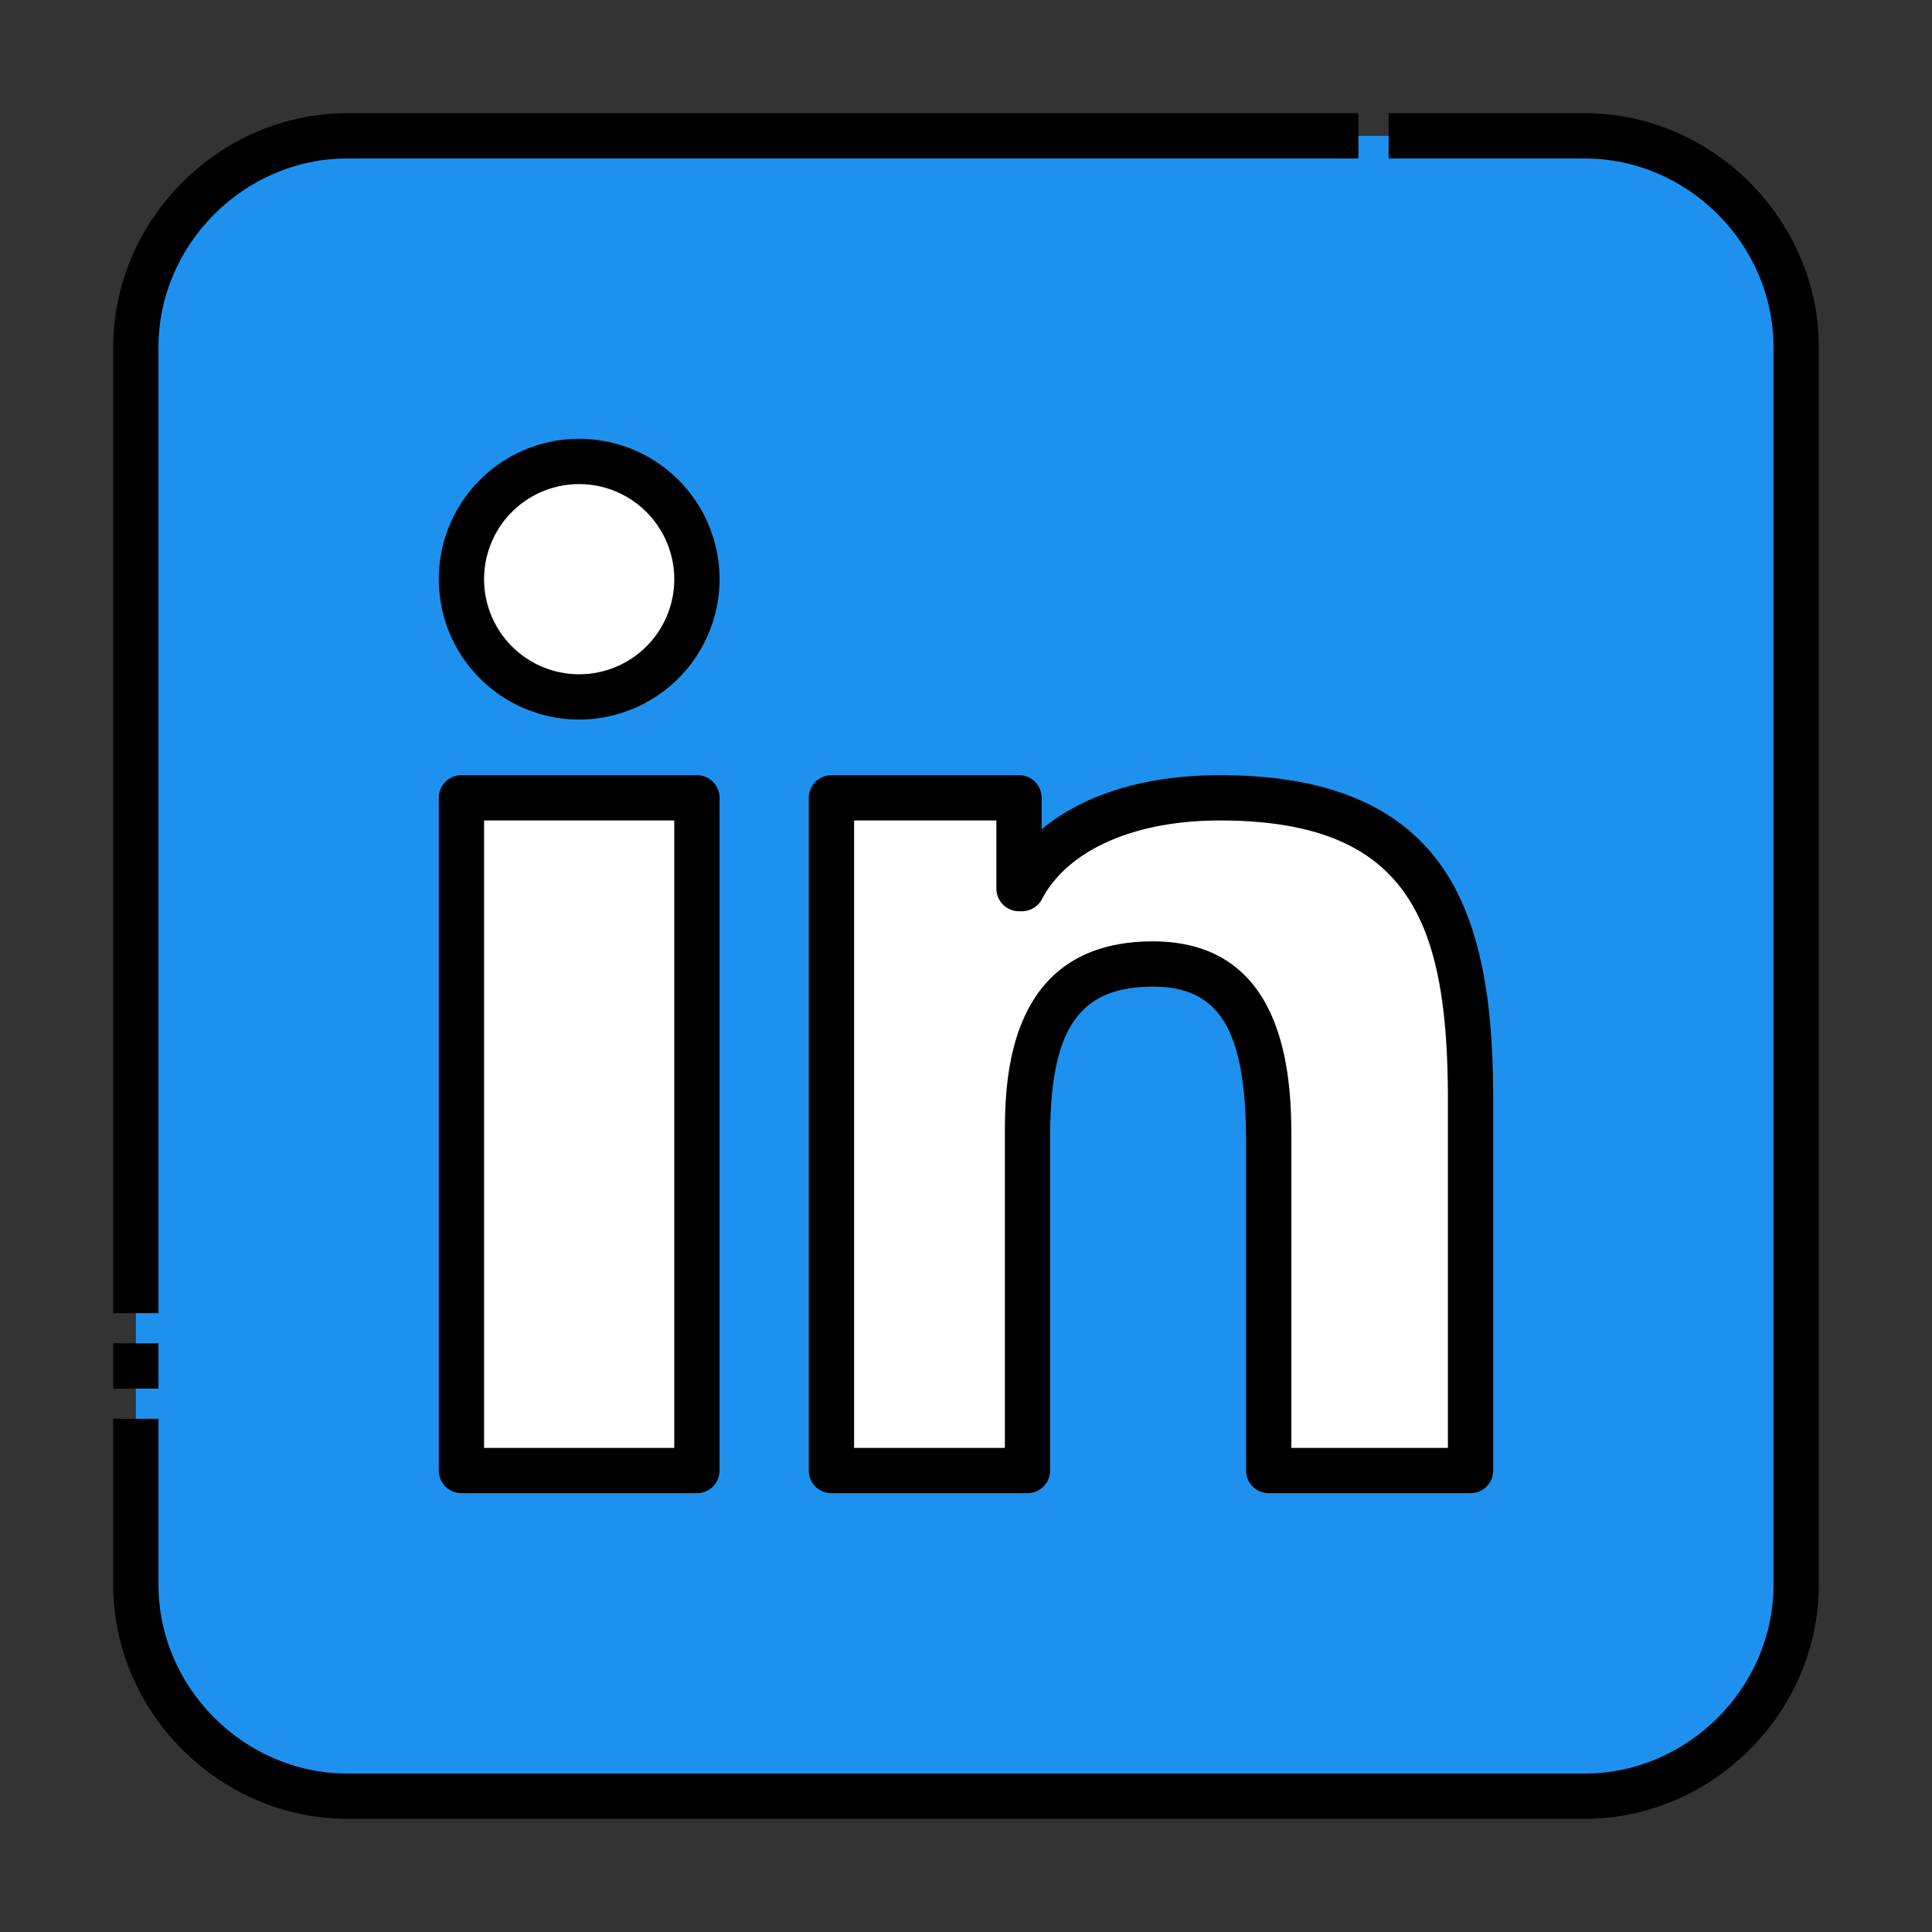 <svg height="512" viewBox="0 0 512 512" width="512" xmlns="http://www.w3.org/2000/svg"><rect x="0" y="0" width="512" height="512" fill="#333333" stroke="none"/><g id="Layer_2" data-name="Layer 2"><rect fill="#1e91ef" height="440" rx="56" width="440" x="36" y="36"/><g fill="#fff"><path d="m122.291 211.43h62.398v178.279h-62.398z"/><path d="m153.49 184.688a31.2 31.2 0 1 0 -31.2-31.2 31.217 31.217 0 0 0 31.2 31.2z"/><path d="m389.709 291.734c0-48.107-10.377-80.3-66.454-80.3-26.951 0-45.04 10.013-52.439 24.061h-.766v-24.065h-49.706v178.279h51.956v-88.366c0-23.3 4.406-45.866 33.236-45.866 28.4 0 30.695 26.648 30.695 47.366v86.866h53.483z"/></g><path d="m420 482h-328c-33.791 0-62-28.209-62-62v-44h12v44c0 27.248 22.753 50 50 50h328c27.253 0 50-22.747 50-50v-328c0-27.259-22.742-50-50-50h-52v-12h52c33.791 0 62 28.209 62 62v328c0 33.791-28.209 62-62 62zm-378-114h-12v-12h12zm0-20h-12v-256c0-33.791 28.209-62 62-62h268v12h-268c-27.253 0-50 22.746-50 50z"/><path d="m184.688 395.709h-62.4a6 6 0 0 1 -6-6v-178.279a6 6 0 0 1 6-6h62.4a6 6 0 0 1 6 6v178.279a6 6 0 0 1 -6 6zm-56.4-12h50.4v-166.279h-50.4z"/><path d="m153.489 190.688a37.2 37.2 0 1 1 37.2-37.2 37.243 37.243 0 0 1 -37.2 37.2zm0-62.4a25.2 25.2 0 1 0 25.2 25.194 25.225 25.225 0 0 0 -25.2-25.191z"/><path d="m389.709 395.709h-53.483a6 6 0 0 1 -6-6v-86.866c0-29.768-6.924-41.366-24.695-41.366-19.6 0-27.236 11.177-27.236 39.866v88.366a6 6 0 0 1 -6 6h-51.951a6 6 0 0 1 -6-6v-178.279a6 6 0 0 1 6-6h49.706a6 6 0 0 1 6 6v8.343c11.071-9.25 27.466-14.343 47.2-14.343 28.479 0 47.847 8.089 59.211 24.728 11.738 17.187 13.243 41.936 13.243 61.576v97.975a6 6 0 0 1 -5.995 6zm-47.483-12h41.483v-91.975c0-47.059-9.892-74.3-60.454-74.3-22.633 0-40.252 7.8-47.131 20.857a6 6 0 0 1 -5.309 3.2h-.765a6 6 0 0 1 -6-6v-18.061h-37.706v166.279h39.956v-82.366c0-14.186 0-51.866 39.236-51.866 36.695 0 36.695 38.77 36.695 53.366z"/></g></svg>